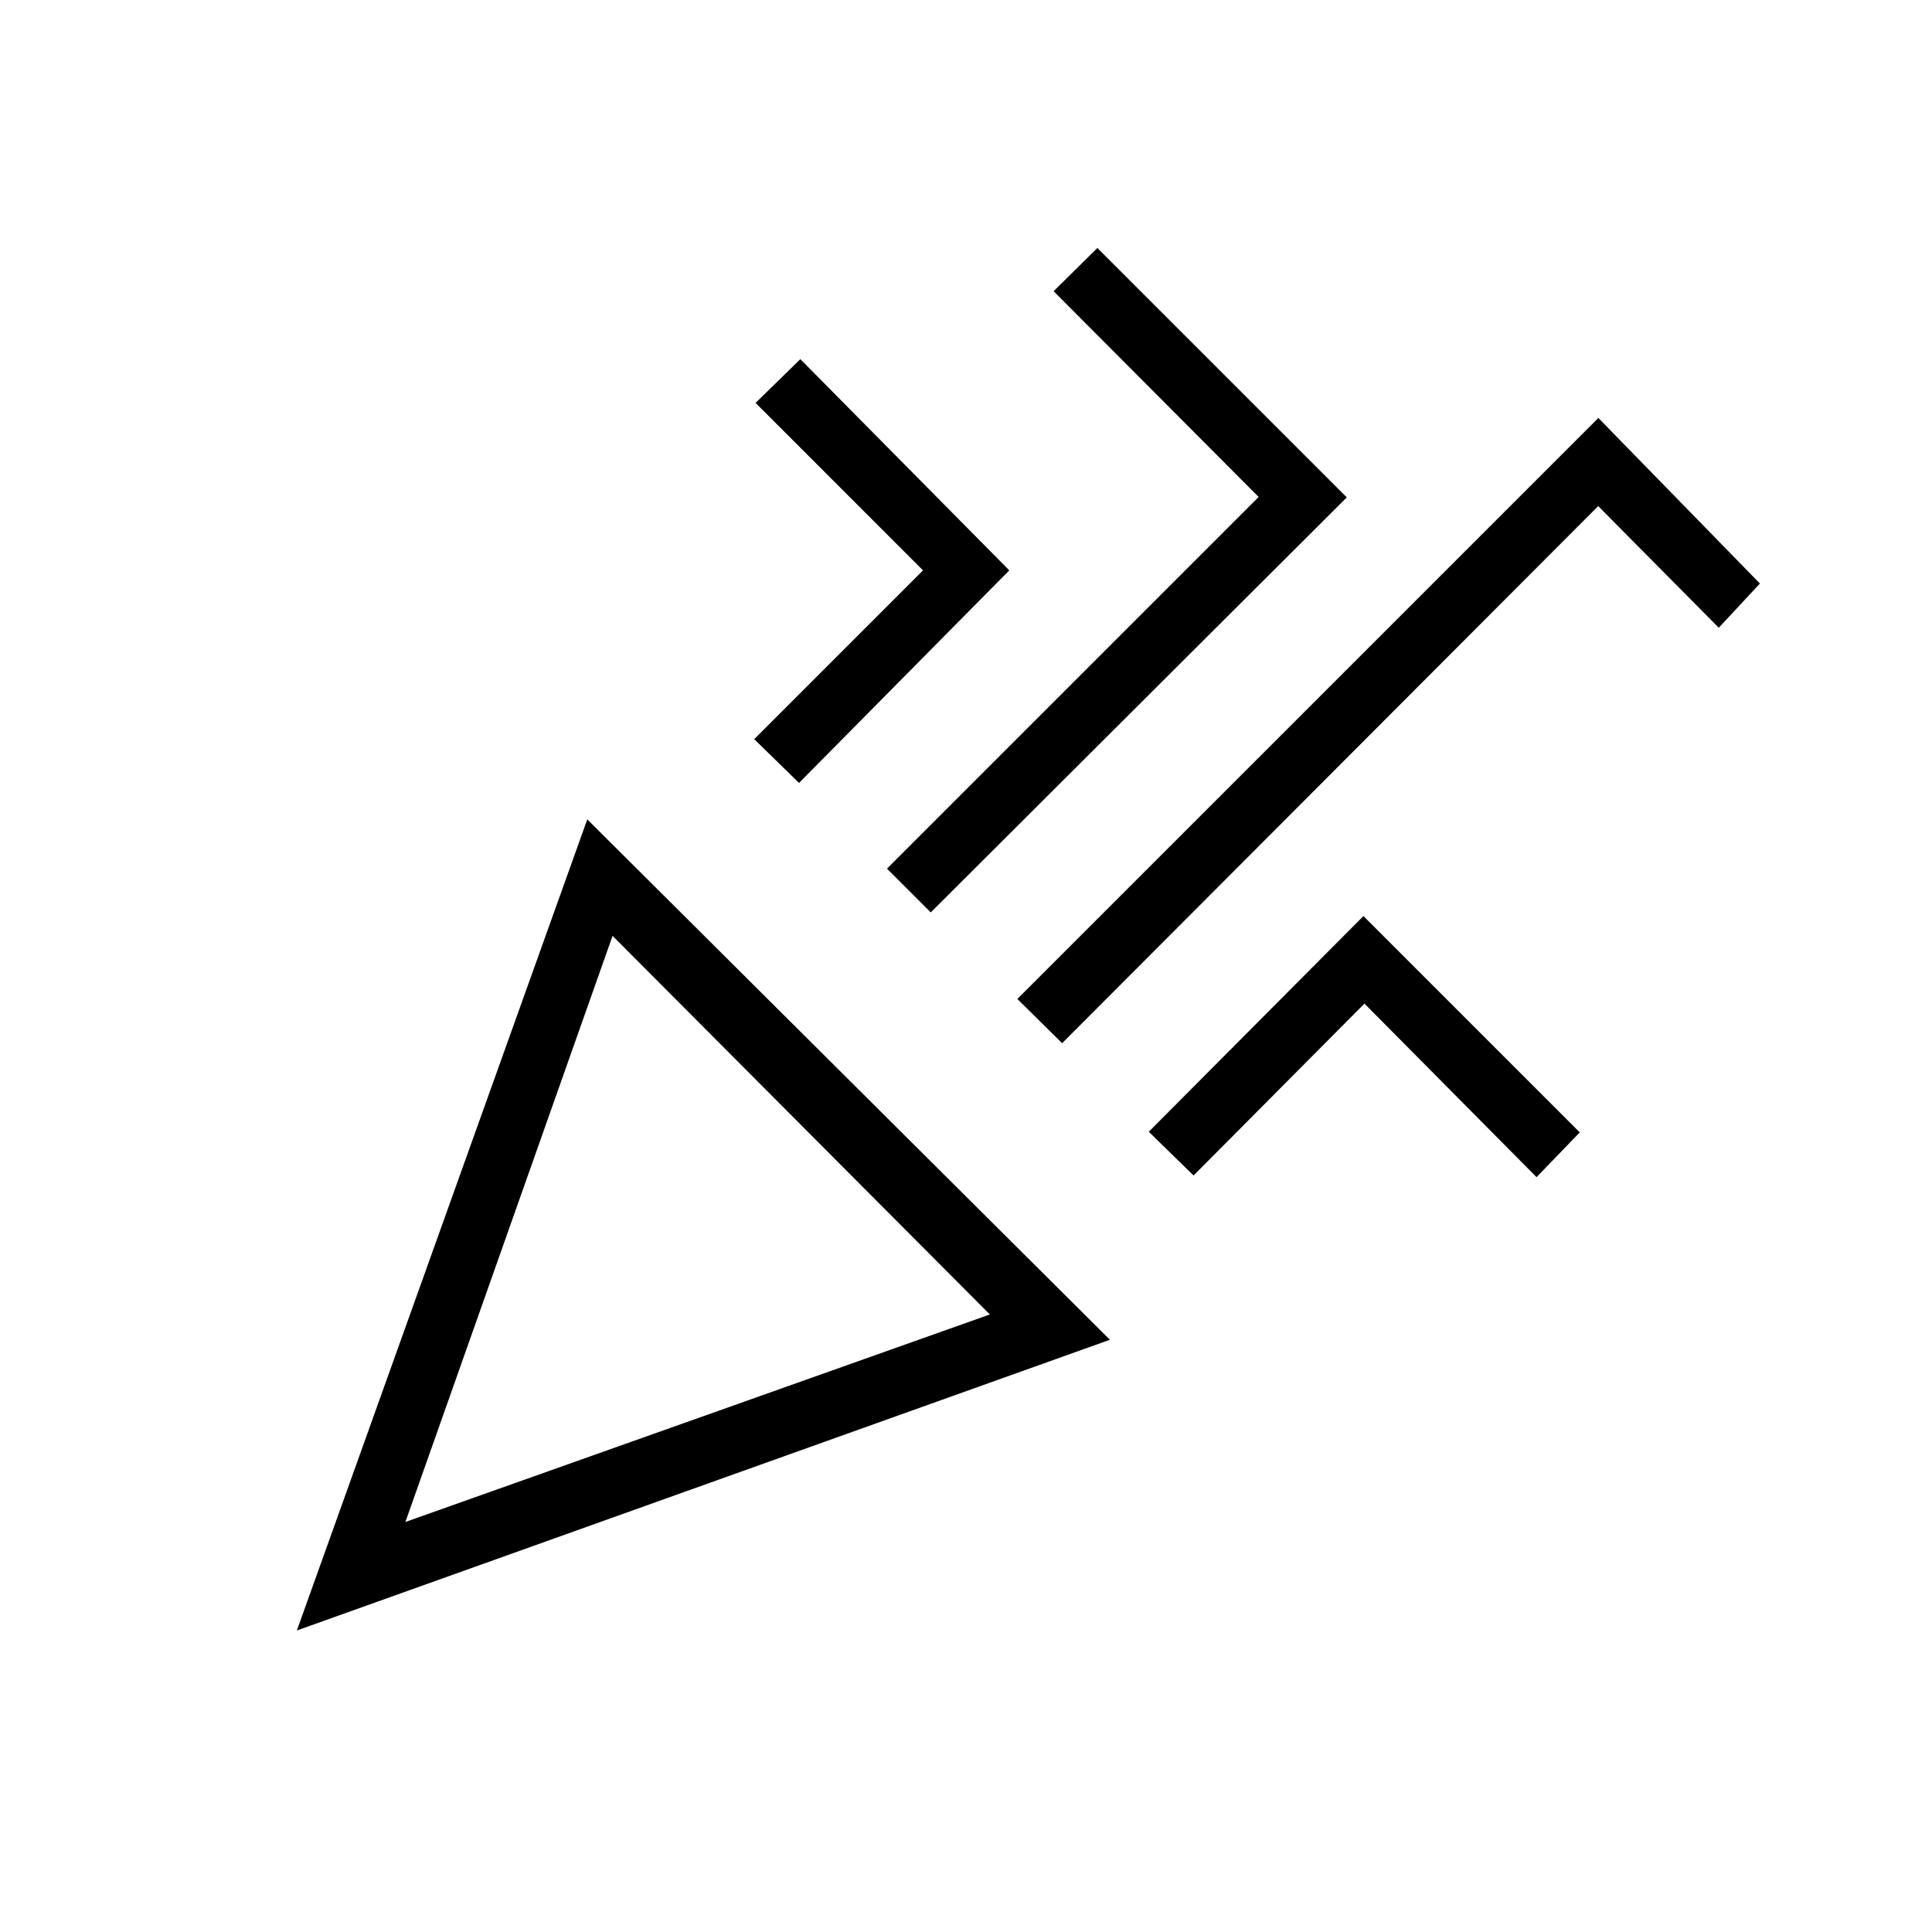 <svg xmlns="http://www.w3.org/2000/svg" height="40" viewBox="0 -960 960 960" width="40"><path d="m147.51-149.82 144.31-403.03 259.69 258.57-404 144.46Zm53.93-53.92 290.41-103.11-187.47-188.12-102.94 291.23Zm326.33-237.9-22.26-21.98 288.71-288.7 80.27 82.27-20.44 21.97-59.91-60.45-266.37 266.89ZM397.03-570.97l-22.26-21.75 83.87-83.87-83.2-83.21 22.25-21.74 103.82 104.95-104.48 105.62Zm65.46 64.33-21.75-21.74 184.68-184.68-101.88-102.25 21.74-21.46 123.93 123.92-206.72 206.21ZM593.08-375.9l-22.26-21.74 106.67-107.18 107.48 107.49-21.46 22.25-85.52-86.24-84.91 85.42ZM201.44-203.74Z"/></svg>
